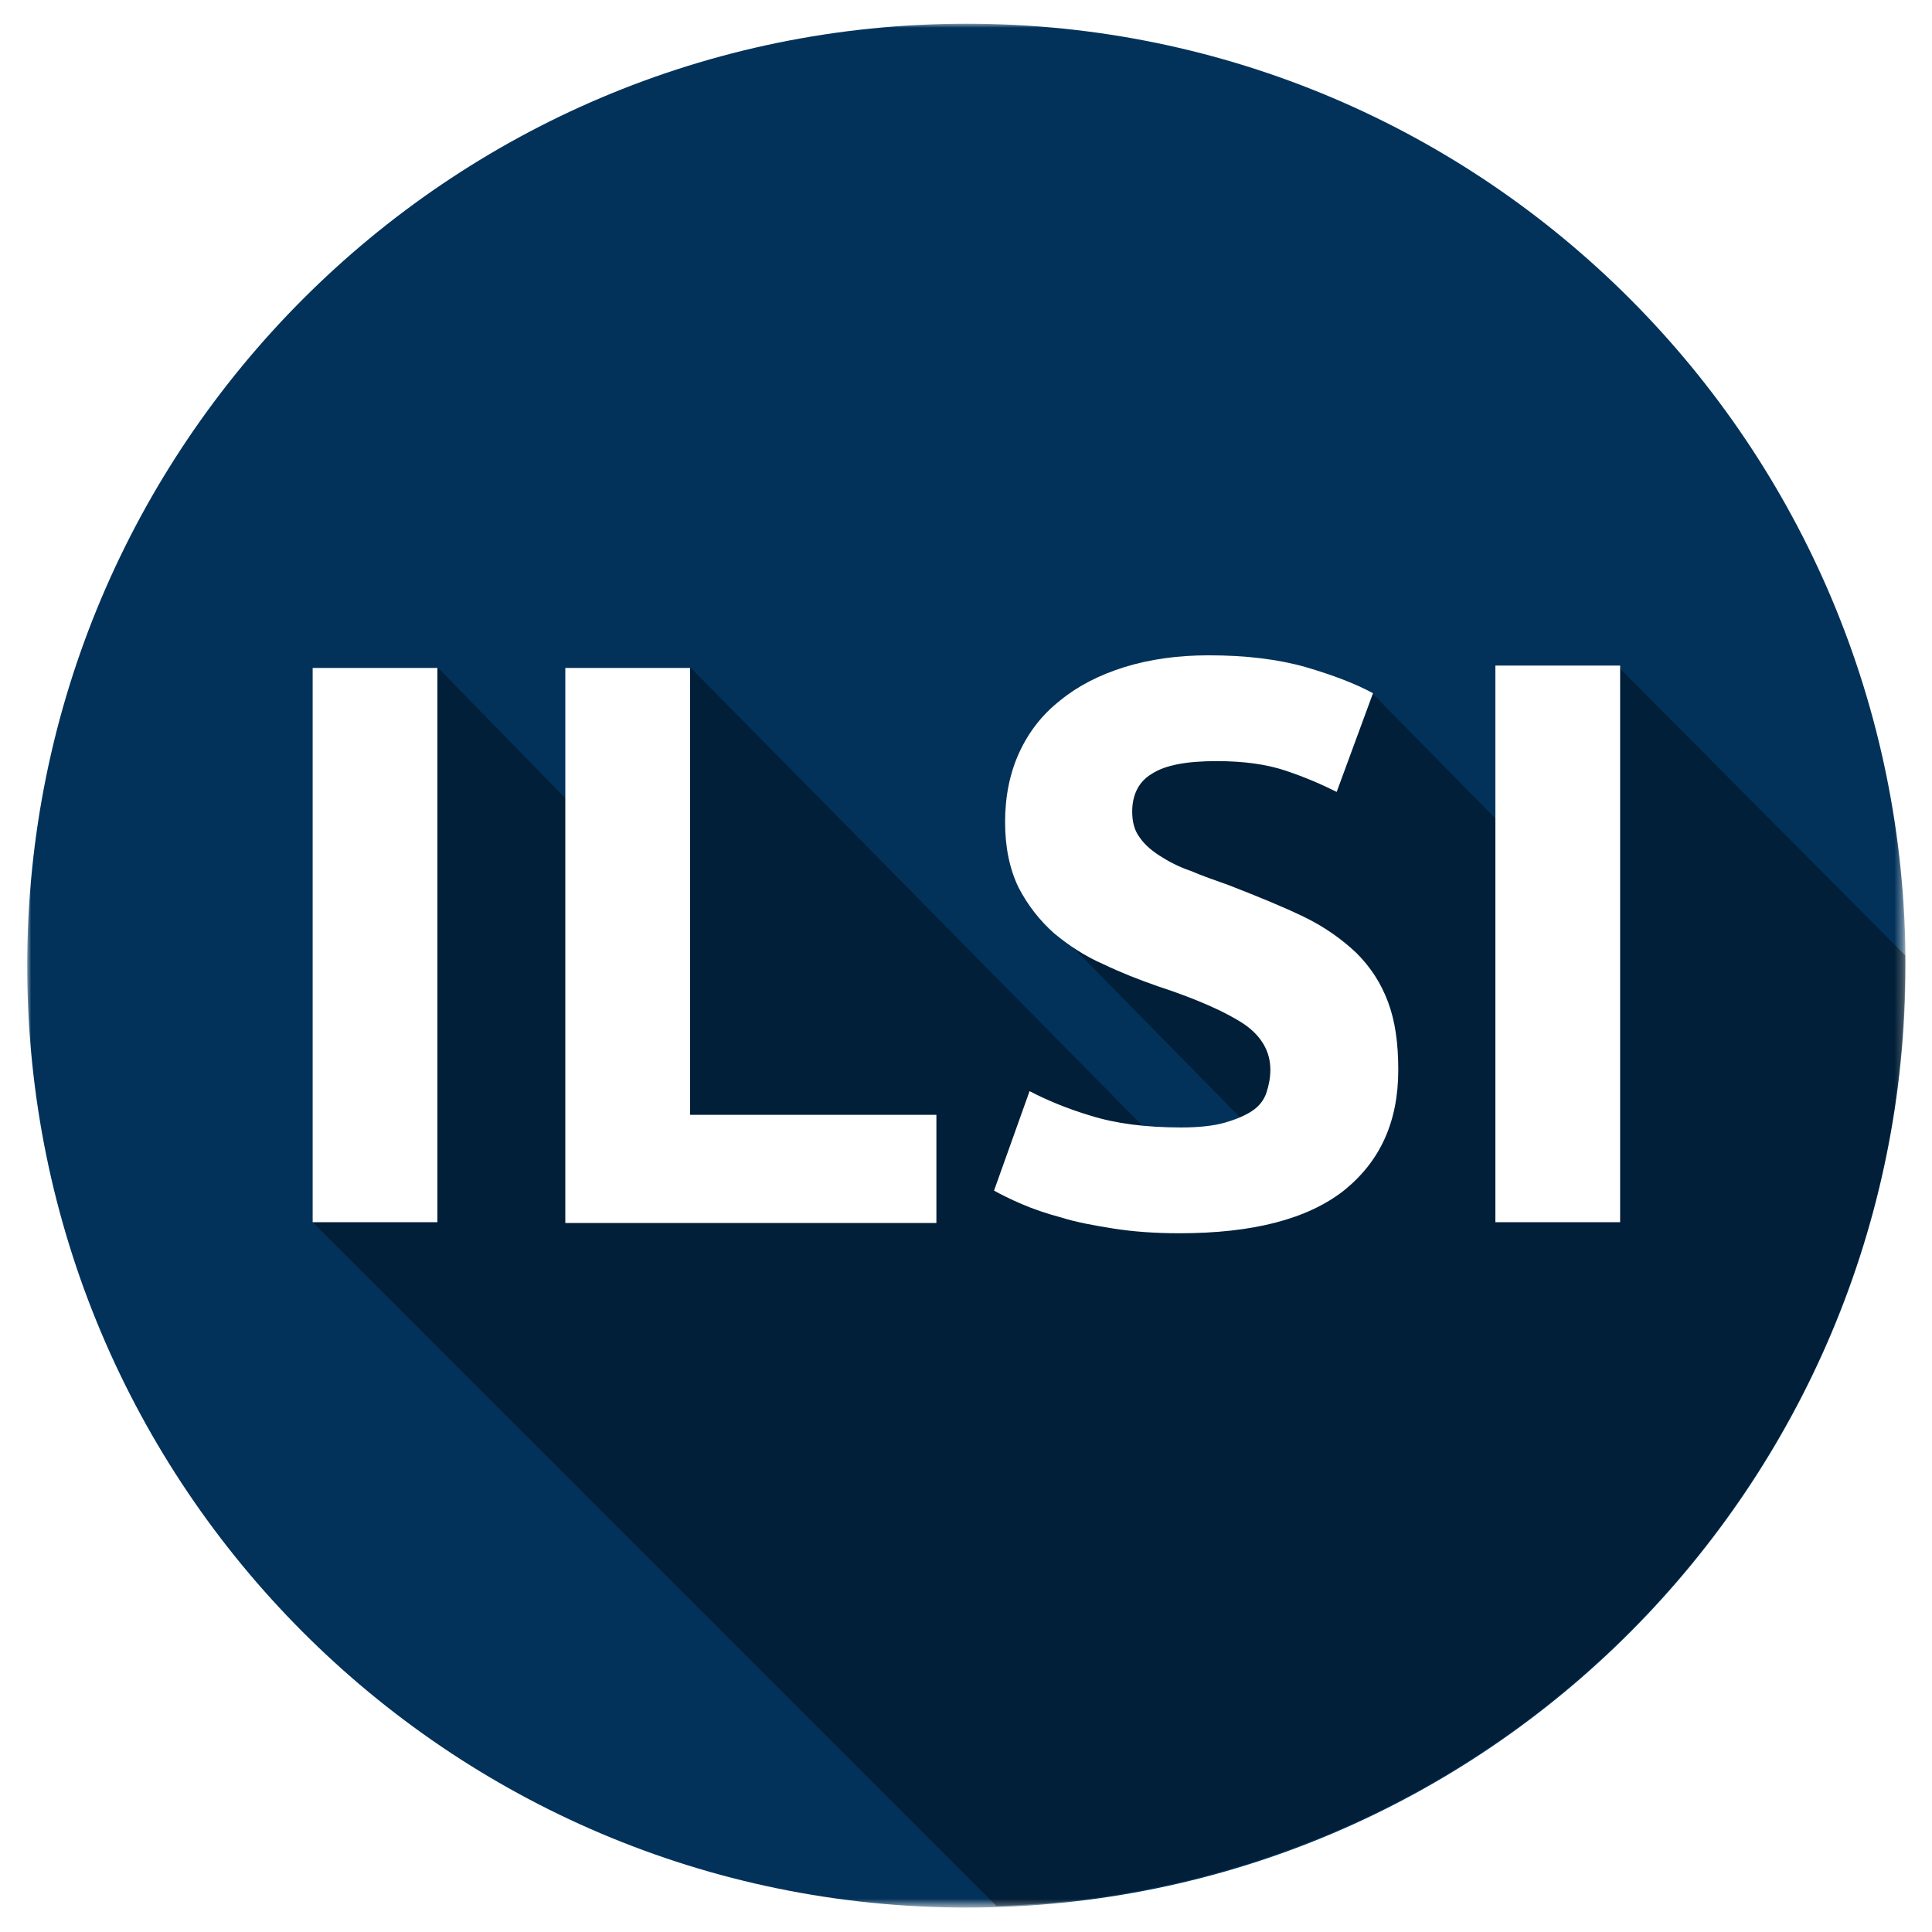 <?xml version="1.0" encoding="utf-8"?>
<!-- Generator: Adobe Illustrator 26.0.1, SVG Export Plug-In . SVG Version: 6.00 Build 0)  -->
<svg version="1.1" id="Layer_1" xmlns="http://www.w3.org/2000/svg" xmlns:xlink="http://www.w3.org/1999/xlink" x="0px" y="0px"
	 viewBox="0 0 244.7 244.7" style="enable-background:new 0 0 244.7 244.7;" xml:space="preserve">
<style type="text/css">
	.st0{filter:url(#Adobe_OpacityMaskFilter);}
	.st1{fill-rule:evenodd;clip-rule:evenodd;fill:#FFFFFF;}
	.st2{mask:url(#mask-2_00000114065059921497855020000016972885014968445611_);fill:#02325A;}
	.st3{fill:none;}
	.st4{opacity:0.38;}
	.st5{fill:#FFFFFF;}
</style>
<g id="path-1_00000051375573624629936790000003931469064543248777_">
</g>
<g>
	<g id="defi_pulse_index_set_00000036223747139003158510000009485036249798712488_">
		<g transform="translate(0.145, 0)">
			<g id="Fill-1-Clipped_00000147211765273612482110000008252689108401222818_" transform="translate(0.101, 0.104)">
				<g id="path-1_00000001621534770713408500000008781133250954826381_">
				</g>
				<defs>
					<filter id="Adobe_OpacityMaskFilter" filterUnits="userSpaceOnUse" x="3.2" y="2.9" width="237.8" height="238.7">
						<feColorMatrix  type="matrix" values="1 0 0 0 0  0 1 0 0 0  0 0 1 0 0  0 0 0 1 0"/>
					</filter>
				</defs>
				
					<mask maskUnits="userSpaceOnUse" x="3.2" y="2.9" width="237.8" height="238.7" id="mask-2_00000114065059921497855020000016972885014968445611_">
					<g class="st0">
						<polygon id="path-1_00000114759759830788632520000013672081170613781392_" class="st1" points="3.2,2.9 241.1,2.9 
							241.1,241.6 3.2,241.6 						"/>
					</g>
				</mask>
				<path id="Fill-1_00000151521057211618859250000007387285002185103744_" class="st2" d="M241.1,122.2
					c0,65.9-53.2,119.3-118.9,119.3S3.2,188.1,3.2,122.2S56.5,2.9,122.2,2.9S241.1,56.3,241.1,122.2"/>
			</g>
		</g>
	</g>
	<g id="defi_pulse_index_set_00000072974840461833873670000009223074769223038903_">
		<g transform="translate(0.145, 0)">
			<g id="Fill-1-Clipped_00000030474898011005147230000009393293604499222697_" transform="translate(0.101, 0.104)">
				<g id="path-1_00000149378195300249070840000005427608717428236699_">
				</g>
				<path id="Fill-1_00000165198163886279700660000002798947055090544029_" class="st3" d="M241.1,122.2
					c0,65.9-53.2,119.3-118.9,119.3S3.2,188.1,3.2,122.2S56.5,2.9,122.2,2.9S241.1,56.3,241.1,122.2"/>
			</g>
		</g>
	</g>
	<path class="st4" d="M241.3,122.3c0,64.6-51.2,117.1-115.1,119.1l-86.6-86.6l13.1-41.6l-13.1-12.8l7.1-4.1l8.8-11.7l16.5,16.9
		l15.5-16.9l58.3,59.1l13.9,0.5l-24.2-24.6l3.9-17.6l3.2-8l31.3-6.1l23.4,23.8l5.2,3.2l0.3-1.2l-13.4-13.2l7.6-5.8l7.3-0.2l0.9-9.8
		l36.1,36.3C241.3,121.4,241.3,121.9,241.3,122.3z"/>
	<g>
		<path class="st5" d="M189.4,84.3h15.8v70.5h-15.8V84.3z"/>
		<g>
			<g>
				<path class="st5" d="M118.6,141.3v13.6H71.6V84.6h15.8v56.6H118.6z"/>
				<path class="st5" d="M149.6,142.8c2.2,0,4.1-0.2,5.5-0.6c1.4-0.4,2.6-0.9,3.5-1.5c0.9-0.6,1.5-1.4,1.8-2.3
					c0.3-0.9,0.5-1.9,0.5-2.9c0-2.3-1.1-4.2-3.2-5.7c-2.2-1.5-5.9-3.2-11.1-4.9c-2.3-0.8-4.6-1.7-6.9-2.8c-2.3-1-4.4-2.4-6.2-3.9
					c-1.8-1.6-3.3-3.5-4.5-5.8c-1.1-2.3-1.7-5-1.7-8.3c0-3.2,0.6-6.2,1.8-8.8c1.2-2.6,2.9-4.8,5.2-6.6c2.2-1.8,4.9-3.2,8.1-4.2
					c3.2-1,6.8-1.5,10.7-1.5c4.7,0,8.8,0.5,12.3,1.5c3.4,1,6.3,2.1,8.5,3.3l-4.6,12.5c-2-1-4.1-1.9-6.5-2.7
					c-2.4-0.8-5.3-1.2-8.7-1.2c-3.8,0-6.5,0.5-8.2,1.6c-1.7,1-2.5,2.7-2.5,4.8c0,1.3,0.3,2.4,0.9,3.2c0.6,0.9,1.5,1.7,2.6,2.4
					c1.1,0.7,2.4,1.4,3.9,1.9c1.4,0.6,3.1,1.2,4.8,1.8c3.6,1.4,6.8,2.7,9.5,4s4.9,2.9,6.7,4.6c1.8,1.8,3.1,3.8,4,6.2
					c0.9,2.4,1.3,5.2,1.3,8.6c0,6.6-2.3,11.6-6.9,15.3c-4.6,3.6-11.5,5.4-20.8,5.4c-3.1,0-5.9-0.2-8.4-0.6c-2.5-0.4-4.7-0.8-6.6-1.4
					c-1.9-0.5-3.6-1.1-5-1.7c-1.4-0.6-2.6-1.2-3.5-1.7l4.5-12.6c2.1,1.1,4.7,2.2,7.7,3.1C141.3,142.3,145.1,142.8,149.6,142.8z"/>
			</g>
		</g>
		<path class="st5" d="M39.6,84.6h15.8v70.2H39.6V84.6z"/>
	</g>
</g>
<g id="path-1_00000054250748294345674480000005218018632913127584_">
</g>
</svg>
